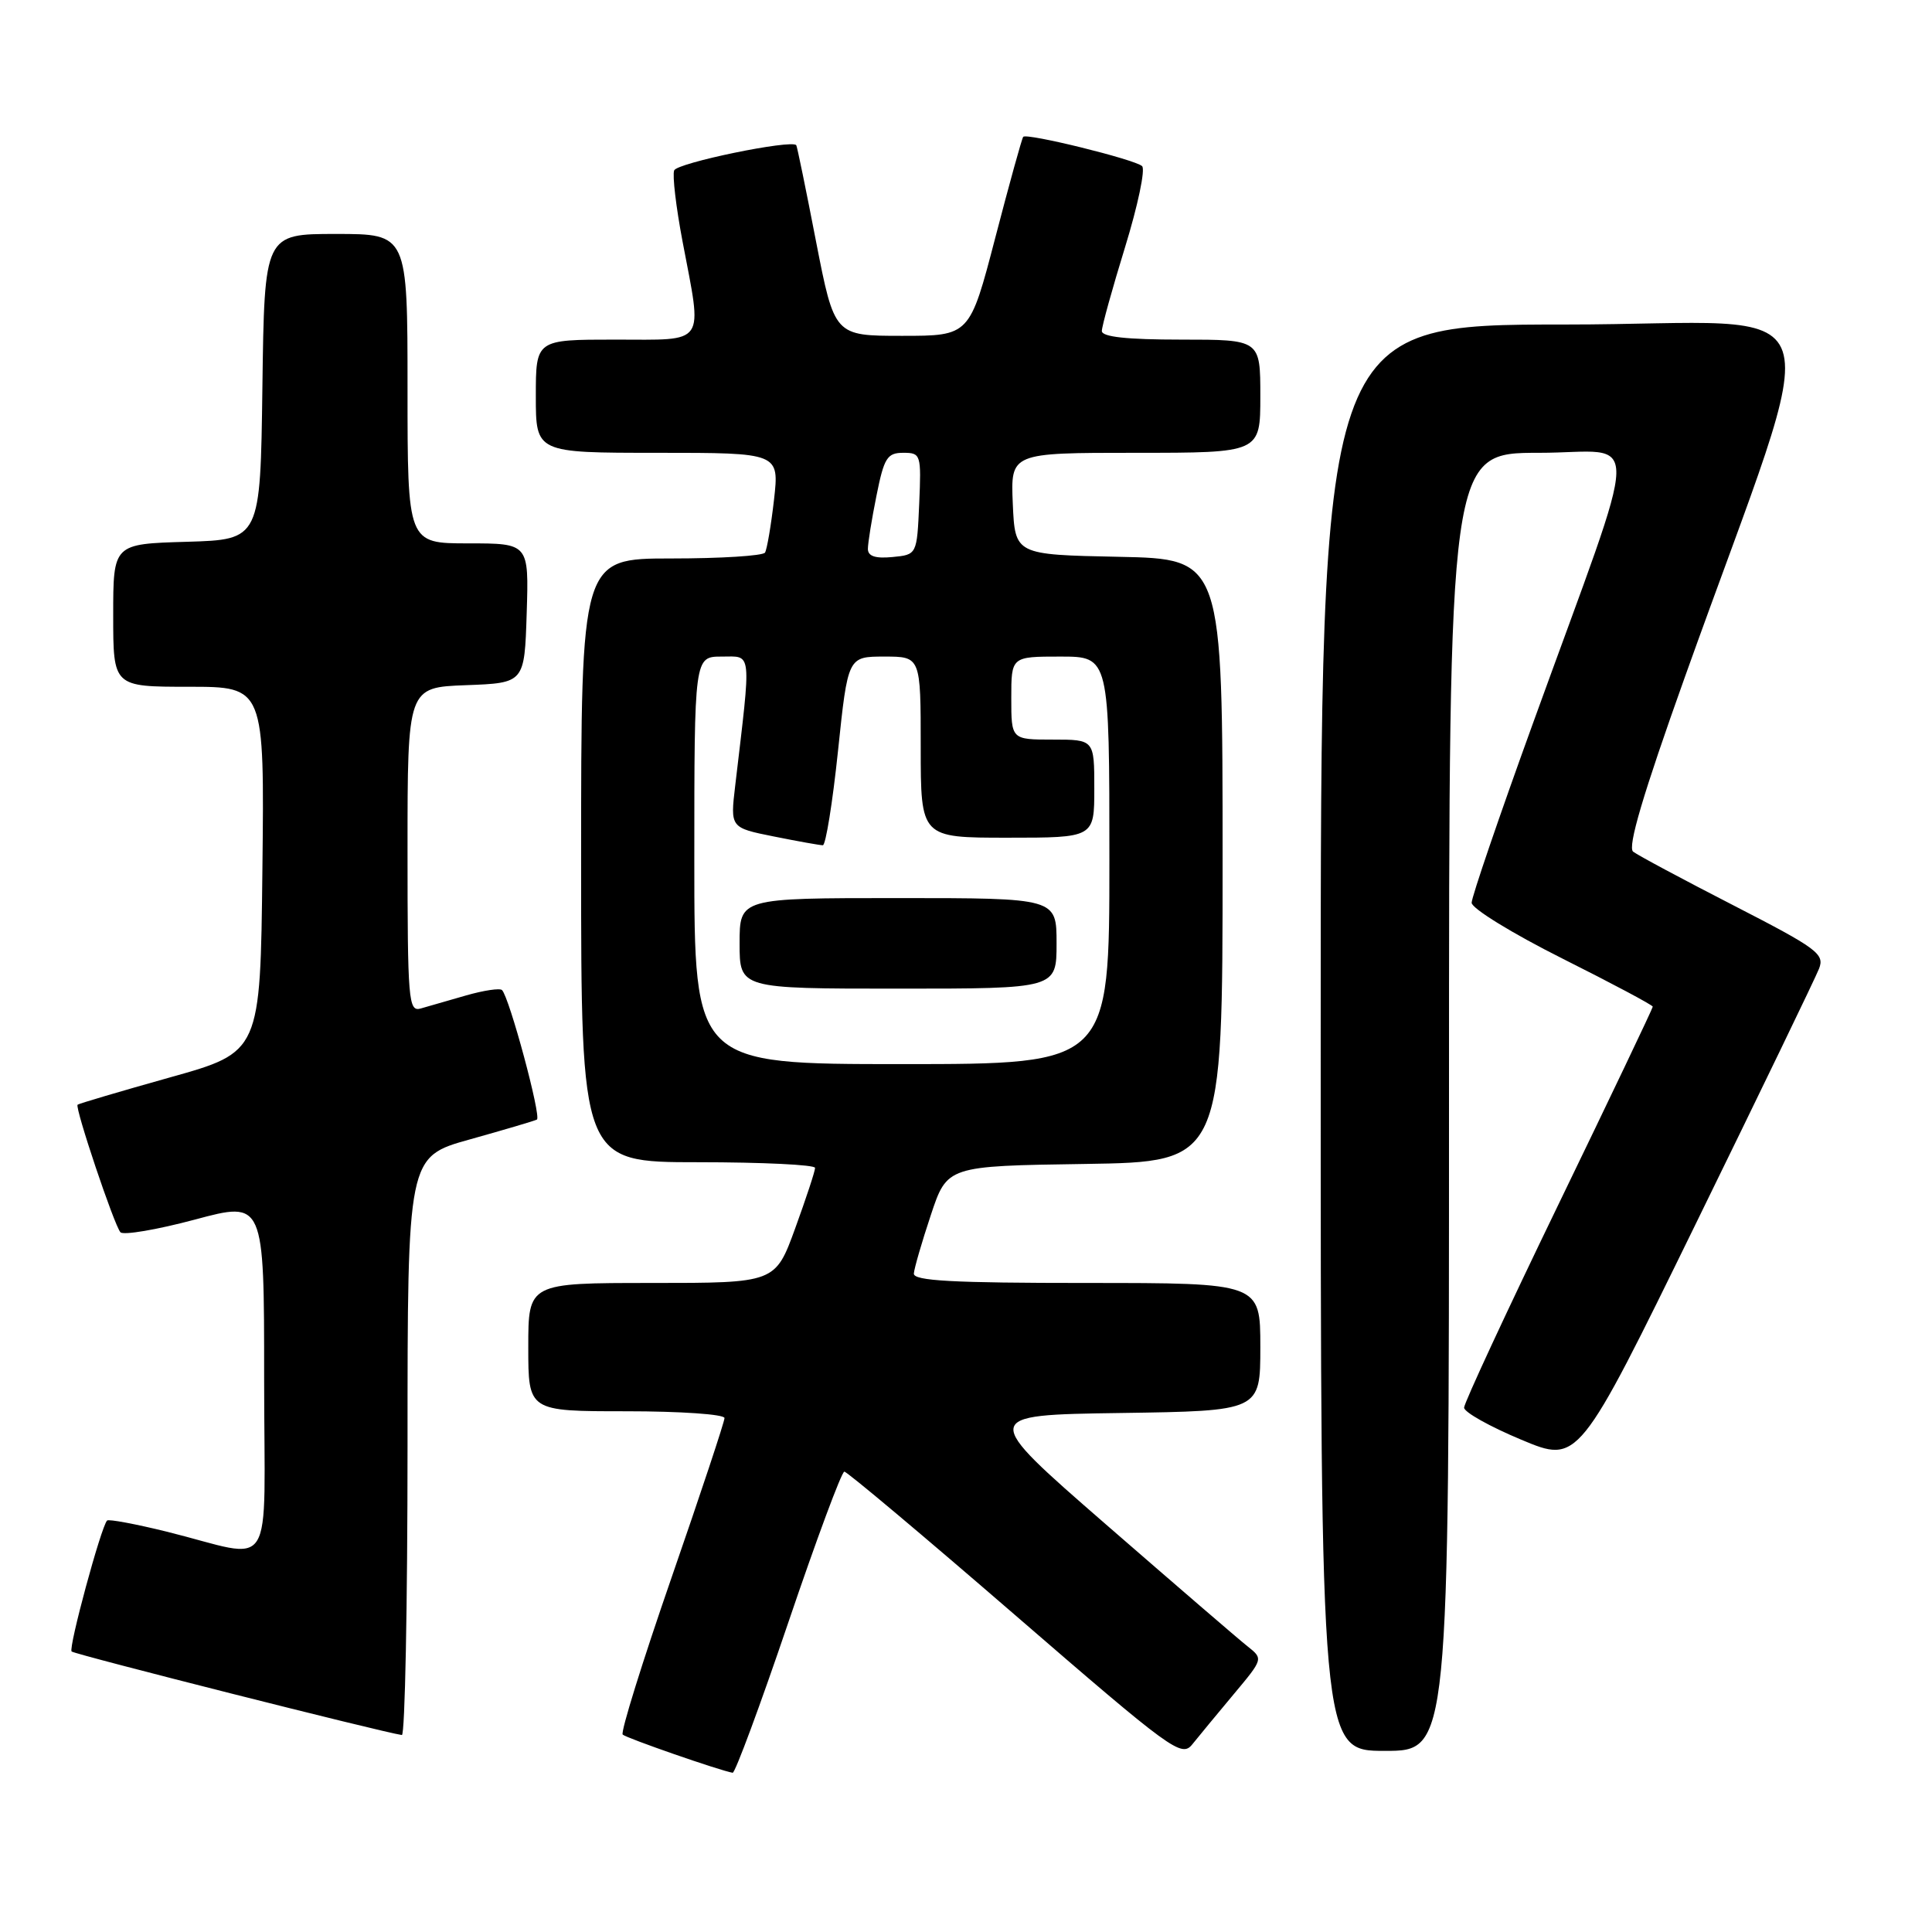 <?xml version="1.0" encoding="UTF-8" standalone="no"?>
<!DOCTYPE svg PUBLIC "-//W3C//DTD SVG 1.1//EN" "http://www.w3.org/Graphics/SVG/1.1/DTD/svg11.dtd" >
<svg xmlns="http://www.w3.org/2000/svg" xmlns:xlink="http://www.w3.org/1999/xlink" version="1.1" viewBox="0 0 256 256">
 <g >
 <path fill="currentColor"
d=" M 104.45 215.00 C 108.18 204.00 111.52 195.00 111.88 195.00 C 112.24 195.00 122.42 203.55 134.51 214.01 C 155.32 232.01 156.56 232.91 157.99 231.13 C 158.82 230.09 161.28 227.12 163.45 224.52 C 167.39 219.81 167.40 219.81 165.31 218.15 C 164.15 217.24 155.72 209.97 146.55 202.00 C 129.89 187.50 129.89 187.50 148.45 187.23 C 167.00 186.96 167.00 186.96 167.00 178.48 C 167.00 170.00 167.00 170.00 144.00 170.00 C 126.22 170.00 121.02 169.72 121.09 168.75 C 121.14 168.06 122.15 164.57 123.34 161.00 C 125.50 154.50 125.50 154.50 143.75 154.23 C 162.00 153.95 162.00 153.95 162.00 114.01 C 162.00 74.06 162.00 74.06 148.25 73.78 C 134.50 73.50 134.50 73.50 134.20 66.75 C 133.91 60.00 133.91 60.00 150.45 60.00 C 167.00 60.00 167.00 60.00 167.00 52.50 C 167.00 45.00 167.00 45.00 156.50 45.00 C 149.31 45.00 146.00 44.64 146.00 43.86 C 146.00 43.23 147.39 38.23 149.08 32.74 C 150.77 27.25 151.79 22.42 151.33 22.01 C 150.35 21.12 136.05 17.60 135.58 18.13 C 135.41 18.33 133.74 24.35 131.88 31.50 C 128.49 44.50 128.49 44.50 119.53 44.50 C 110.57 44.50 110.57 44.50 108.13 32.00 C 106.80 25.12 105.62 19.38 105.51 19.24 C 104.91 18.45 89.71 21.58 89.33 22.58 C 89.08 23.23 89.58 27.46 90.44 31.99 C 93.09 45.95 93.74 45.00 81.50 45.00 C 71.00 45.00 71.00 45.00 71.00 52.50 C 71.00 60.00 71.00 60.00 87.13 60.00 C 103.26 60.00 103.26 60.00 102.56 66.22 C 102.17 69.63 101.63 72.78 101.37 73.22 C 101.10 73.65 95.51 74.00 88.94 74.00 C 77.00 74.00 77.00 74.00 77.00 114.00 C 77.00 154.00 77.00 154.00 92.50 154.00 C 101.03 154.00 108.00 154.34 108.00 154.75 C 108.01 155.16 106.82 158.76 105.37 162.75 C 102.73 170.00 102.73 170.00 86.37 170.00 C 70.00 170.00 70.00 170.00 70.00 178.50 C 70.00 187.00 70.00 187.00 83.00 187.00 C 90.15 187.00 96.00 187.40 96.00 187.90 C 96.00 188.39 92.84 197.91 88.98 209.05 C 85.12 220.19 82.21 229.54 82.51 229.84 C 82.97 230.30 95.37 234.61 97.08 234.90 C 97.40 234.96 100.72 226.00 104.45 215.00 Z  M 192.00 146.00 C 192.00 60.00 192.00 60.00 203.94 60.00 C 217.67 60.00 217.77 55.39 203.11 95.88 C 198.65 108.18 195.00 118.87 195.00 119.62 C 195.00 120.37 200.40 123.69 207.00 127.00 C 213.60 130.31 219.00 133.18 219.00 133.39 C 219.00 133.60 213.38 145.39 206.50 159.60 C 199.62 173.81 194.00 185.92 194.00 186.52 C 194.00 187.12 197.41 189.03 201.58 190.77 C 209.15 193.94 209.15 193.94 224.67 162.22 C 233.21 144.77 240.57 129.54 241.03 128.36 C 241.80 126.40 240.81 125.68 229.68 119.96 C 222.98 116.52 217.00 113.32 216.40 112.85 C 215.63 112.26 217.70 105.26 223.24 89.75 C 242.13 36.89 244.19 43.00 207.46 43.00 C 175.00 43.00 175.00 43.00 175.00 137.50 C 175.00 232.00 175.00 232.00 183.50 232.00 C 192.00 232.00 192.00 232.00 192.00 146.00 Z  M 54.00 191.64 C 54.00 153.28 54.00 153.28 62.25 150.98 C 66.79 149.71 70.79 148.53 71.14 148.35 C 71.77 148.03 67.50 132.17 66.52 131.19 C 66.24 130.91 64.10 131.23 61.76 131.90 C 59.42 132.58 56.71 133.35 55.75 133.63 C 54.12 134.10 54.00 132.63 54.00 112.61 C 54.00 91.08 54.00 91.08 61.75 90.79 C 69.50 90.50 69.50 90.50 69.79 81.25 C 70.08 72.00 70.08 72.00 62.04 72.00 C 54.00 72.00 54.00 72.00 54.00 51.50 C 54.00 31.00 54.00 31.00 44.52 31.00 C 35.04 31.00 35.04 31.00 34.77 51.25 C 34.50 71.50 34.50 71.50 24.75 71.79 C 15.00 72.07 15.00 72.07 15.00 81.54 C 15.00 91.00 15.00 91.00 25.02 91.00 C 35.04 91.00 35.04 91.00 34.77 115.20 C 34.50 139.41 34.50 139.41 22.53 142.76 C 15.94 144.61 10.43 146.24 10.28 146.38 C 9.90 146.77 15.13 162.36 15.96 163.28 C 16.34 163.70 20.78 162.95 25.83 161.60 C 35.00 159.14 35.00 159.14 35.00 182.59 C 35.00 209.36 36.77 206.59 22.04 202.94 C 17.93 201.93 14.40 201.27 14.19 201.48 C 13.40 202.27 9.04 218.37 9.49 218.83 C 9.88 219.22 50.76 229.56 53.25 229.90 C 53.66 229.95 54.00 212.74 54.00 191.64 Z  M 92.00 114.00 C 92.00 87.00 92.00 87.00 95.64 87.00 C 99.69 87.00 99.57 85.87 97.42 104.09 C 96.76 109.68 96.76 109.68 102.55 110.84 C 105.73 111.48 108.65 112.00 109.03 112.00 C 109.41 112.00 110.32 106.38 111.04 99.50 C 112.35 87.00 112.35 87.00 117.18 87.00 C 122.00 87.00 122.00 87.00 122.00 99.00 C 122.00 111.00 122.00 111.00 133.50 111.00 C 145.00 111.00 145.00 111.00 145.00 104.50 C 145.00 98.00 145.00 98.00 139.50 98.00 C 134.00 98.00 134.00 98.00 134.00 92.50 C 134.00 87.00 134.00 87.00 140.50 87.00 C 147.00 87.00 147.00 87.00 147.00 114.00 C 147.00 141.00 147.00 141.00 119.50 141.00 C 92.00 141.00 92.00 141.00 92.00 114.00 Z  M 140.00 125.00 C 140.00 119.00 140.00 119.00 119.00 119.00 C 98.00 119.00 98.00 119.00 98.00 125.00 C 98.00 131.00 98.00 131.00 119.00 131.00 C 140.00 131.00 140.00 131.00 140.00 125.00 Z  M 115.00 72.73 C 115.00 71.96 115.51 68.78 116.14 65.67 C 117.14 60.66 117.56 60.00 119.68 60.00 C 122.02 60.00 122.08 60.20 121.80 66.75 C 121.50 73.50 121.50 73.50 118.25 73.81 C 115.99 74.03 115.00 73.70 115.00 72.73 Z "/>
</g>
</svg>